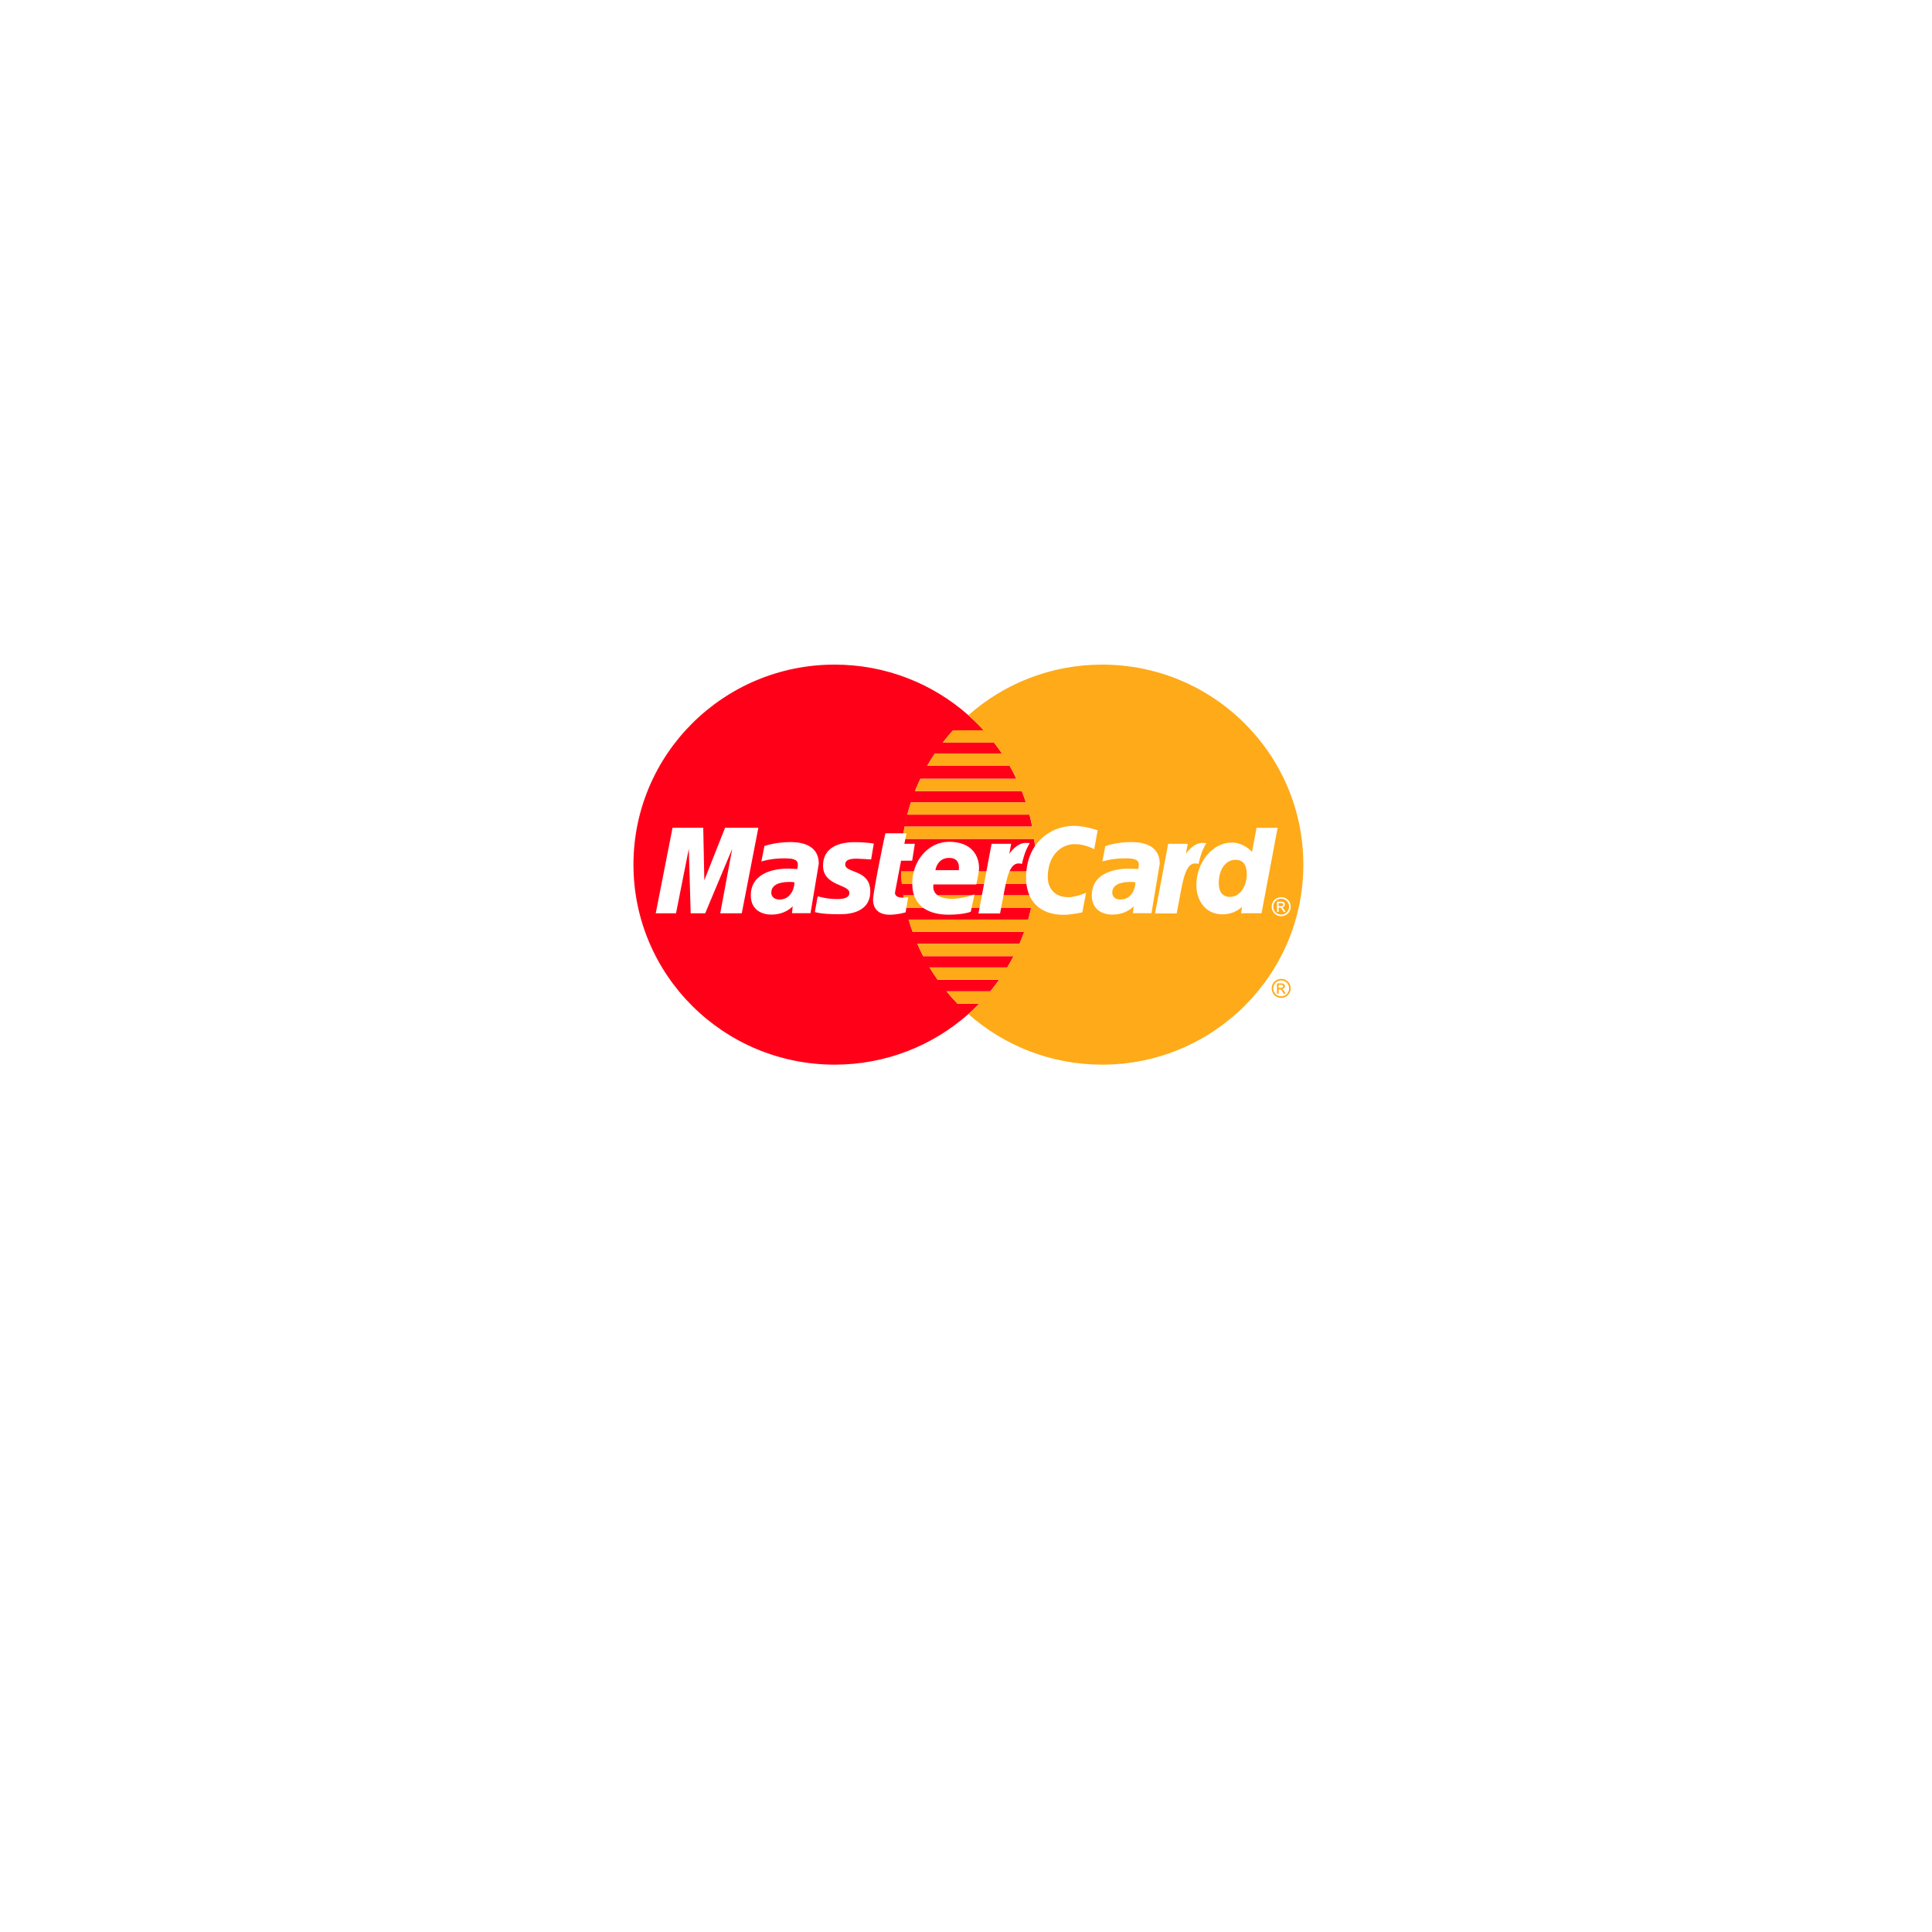 <svg width="131" height="131" viewBox="0 0 131 131" fill="none" xmlns="http://www.w3.org/2000/svg">
<g filter="url(#filter0_d_588_133)">
<circle cx="65.662" cy="58.627" r="35" fill="white"/>
</g>
<g clip-path="url(#clip0_588_133)">
<path fill-rule="evenodd" clip-rule="evenodd" d="M56.593 45.064C49.059 45.064 42.952 51.136 42.952 58.627C42.952 66.117 49.059 72.189 56.593 72.189C60.074 72.189 63.251 70.892 65.662 68.758C65.853 68.589 66.039 68.414 66.221 68.234C66.281 68.174 66.341 68.113 66.401 68.052H64.922C64.982 68.113 65.042 68.174 65.102 68.234C65.042 68.174 64.981 68.113 64.922 68.052C64.662 67.785 64.413 67.507 64.176 67.219C64.124 67.155 64.071 67.091 64.019 67.026C64.071 67.091 64.123 67.155 64.176 67.219H67.146C67.356 66.964 67.558 66.701 67.749 66.431H63.574C63.669 66.566 63.767 66.7 63.867 66.831C63.767 66.7 63.669 66.566 63.574 66.431C63.34 66.101 63.12 65.76 62.916 65.409C62.651 64.955 62.413 64.484 62.202 63.998C62.144 63.865 62.088 63.731 62.034 63.596C61.981 63.461 61.93 63.324 61.88 63.187C61.782 62.913 61.691 62.635 61.611 62.354H69.714C69.79 62.087 69.859 61.817 69.919 61.544H61.406C61.451 61.748 61.501 61.952 61.555 62.153C61.501 61.952 61.451 61.749 61.406 61.544C61.317 61.141 61.246 60.732 61.194 60.317C61.188 60.274 61.184 60.231 61.178 60.188C61.184 60.231 61.188 60.274 61.194 60.317C61.21 60.449 61.229 60.58 61.249 60.71H70.075C70.116 60.449 70.15 60.187 70.175 59.921H61.149C61.123 59.646 61.106 59.368 61.097 59.089C61.094 59.012 61.093 58.935 61.091 58.858C61.09 58.781 61.089 58.704 61.089 58.627C61.089 58.704 61.09 58.781 61.091 58.858C61.093 58.935 61.094 59.012 61.097 59.089H70.228C70.23 59.02 70.232 58.951 70.233 58.883C70.233 58.874 70.233 58.866 70.233 58.858C70.233 58.855 70.233 58.852 70.233 58.849C70.234 58.775 70.236 58.701 70.236 58.627C70.236 58.501 70.234 58.375 70.23 58.25C70.217 57.788 70.181 57.33 70.122 56.881H61.202C61.165 57.166 61.137 57.455 61.118 57.746C61.113 57.819 61.109 57.892 61.105 57.965C61.102 58.026 61.099 58.087 61.097 58.148C61.099 58.087 61.102 58.026 61.105 57.965C61.109 57.892 61.113 57.819 61.118 57.746C61.173 56.886 61.31 56.047 61.519 55.237C61.592 54.956 61.674 54.678 61.764 54.404C61.785 54.339 61.807 54.274 61.829 54.21C61.851 54.146 61.874 54.082 61.897 54.019C61.874 54.083 61.851 54.146 61.829 54.21C61.807 54.274 61.785 54.339 61.764 54.404H69.56C69.475 54.145 69.383 53.89 69.283 53.638H62.041C62.016 53.701 61.992 53.765 61.968 53.828C61.992 53.765 62.016 53.701 62.041 53.638C62.154 53.355 62.276 53.078 62.407 52.805C62.442 52.73 62.479 52.656 62.516 52.582C62.553 52.508 62.591 52.434 62.63 52.36C62.591 52.434 62.553 52.508 62.516 52.582C62.479 52.656 62.442 52.73 62.407 52.805H68.918C68.869 52.703 68.819 52.603 68.768 52.503C68.744 52.456 68.721 52.409 68.696 52.362C68.69 52.35 68.683 52.338 68.677 52.326C68.67 52.312 68.662 52.298 68.655 52.284C68.618 52.216 68.582 52.147 68.544 52.079C68.515 52.028 68.486 51.977 68.457 51.926H62.868C63.031 51.641 63.204 51.363 63.387 51.092C63.43 51.029 63.473 50.965 63.517 50.903C63.561 50.84 63.605 50.777 63.65 50.716C63.74 50.592 63.83 50.47 63.924 50.349C64.146 50.062 64.38 49.784 64.624 49.517H66.698C66.617 49.427 66.533 49.338 66.449 49.251C66.197 48.989 65.934 48.736 65.662 48.495C63.251 46.361 60.074 45.064 56.593 45.064ZM63.924 50.349C63.83 50.469 63.739 50.592 63.65 50.716C63.605 50.778 63.561 50.84 63.517 50.903C63.473 50.965 63.429 51.029 63.387 51.092H67.936C67.765 50.838 67.587 50.59 67.399 50.349H63.924ZM61.519 55.237C61.45 55.504 61.389 55.775 61.336 56.047H69.988C69.935 55.775 69.874 55.504 69.805 55.237H61.519ZM61.88 63.187C61.93 63.325 61.981 63.46 62.034 63.596C62.088 63.731 62.144 63.865 62.202 63.998H69.123C69.238 63.732 69.345 63.462 69.444 63.187H61.88ZM62.916 65.409C62.953 65.472 62.99 65.535 63.028 65.597H68.296C68.447 65.347 68.59 65.092 68.725 64.832H62.599C62.7 65.027 62.806 65.22 62.916 65.409ZM66.898 49.739C66.931 49.777 66.964 49.815 66.996 49.853C66.964 49.815 66.931 49.777 66.898 49.739ZM68.062 51.281C68.089 51.321 68.115 51.361 68.141 51.402C68.115 51.361 68.089 51.321 68.062 51.281ZM68.251 51.58C68.275 51.619 68.299 51.659 68.323 51.699C68.299 51.659 68.275 51.619 68.251 51.58ZM69.001 52.981C69.026 53.034 69.05 53.089 69.074 53.143C69.05 53.089 69.026 53.034 69.001 52.981ZM68.604 65.063C68.588 65.092 68.571 65.121 68.555 65.15C68.571 65.121 68.588 65.092 68.604 65.063ZM68.133 65.862C68.109 65.899 68.086 65.936 68.062 65.973C68.086 65.936 68.109 65.899 68.133 65.862ZM66.996 67.4C66.964 67.438 66.931 67.476 66.898 67.514C66.931 67.476 66.964 67.438 66.996 67.4ZM66.782 67.645C66.743 67.689 66.704 67.732 66.664 67.775C66.704 67.732 66.743 67.689 66.782 67.645ZM66.514 67.936C66.484 67.968 66.454 67.999 66.423 68.03C66.453 67.999 66.484 67.968 66.514 67.936Z" fill="#FF0018"/>
<path fill-rule="evenodd" clip-rule="evenodd" d="M74.731 45.064C71.25 45.064 68.073 46.361 65.663 48.495C66.026 48.817 66.371 49.158 66.699 49.517H64.625C64.38 49.784 64.148 50.062 63.925 50.349H67.399C67.587 50.59 67.765 50.838 67.936 51.092H63.387C63.204 51.363 63.031 51.641 62.868 51.926H68.457C68.621 52.212 68.775 52.506 68.918 52.805H62.407C62.276 53.078 62.154 53.356 62.041 53.638H69.283C69.383 53.89 69.475 54.145 69.56 54.404H61.764C61.589 54.938 61.445 55.486 61.336 56.047C61.389 55.775 61.45 55.504 61.519 55.237H69.805C69.874 55.504 69.935 55.775 69.988 56.047H61.336C61.27 56.392 61.216 56.741 61.176 57.095C61.184 57.024 61.193 56.952 61.202 56.881H70.122C70.197 57.452 70.236 58.035 70.236 58.627C70.236 58.781 70.233 58.935 70.228 59.089H61.097C61.106 59.369 61.125 59.646 61.151 59.921H70.175C70.15 60.187 70.116 60.449 70.075 60.71H61.249C61.293 60.991 61.345 61.269 61.406 61.544H69.919C69.859 61.817 69.79 62.087 69.714 62.354H61.611C61.691 62.636 61.782 62.913 61.881 63.187H69.444C69.345 63.462 69.239 63.732 69.123 63.998H62.202C62.442 64.552 62.719 65.085 63.028 65.597C62.877 65.347 62.734 65.092 62.599 64.832H68.725C68.591 65.092 68.447 65.347 68.296 65.597H63.028C63.2 65.882 63.382 66.16 63.574 66.431H67.749C67.558 66.701 67.356 66.964 67.146 67.219H64.176C64.413 67.507 64.662 67.785 64.922 68.052H66.401C66.164 68.296 65.918 68.532 65.663 68.758C68.073 70.892 71.25 72.189 74.731 72.189C82.266 72.189 88.373 66.117 88.373 58.627C88.373 51.136 82.266 45.064 74.731 45.064ZM63.574 66.431C63.622 66.498 63.67 66.565 63.719 66.632C63.67 66.565 63.622 66.499 63.574 66.431ZM62.202 63.998C62.086 63.732 61.979 63.462 61.881 63.187C61.979 63.462 62.086 63.732 62.202 63.998ZM61.097 59.089C61.094 59.012 61.093 58.935 61.091 58.858C61.093 58.935 61.094 59.012 61.097 59.089ZM61.091 58.858C61.09 58.781 61.089 58.704 61.089 58.627C61.089 58.704 61.09 58.781 61.091 58.858ZM61.176 57.095C61.16 57.239 61.146 57.384 61.134 57.529C61.146 57.384 61.16 57.239 61.176 57.095ZM61.134 57.529C61.13 57.584 61.126 57.64 61.122 57.696C61.126 57.64 61.13 57.584 61.134 57.529ZM61.764 54.404C61.785 54.339 61.807 54.274 61.829 54.21C61.807 54.274 61.786 54.339 61.764 54.404ZM62.041 53.638C62.021 53.69 62.002 53.742 61.982 53.793C62.001 53.742 62.021 53.69 62.041 53.638ZM63.387 51.092C63.43 51.029 63.473 50.965 63.517 50.903C63.473 50.965 63.43 51.029 63.387 51.092ZM63.517 50.903C63.561 50.84 63.605 50.778 63.65 50.716C63.605 50.778 63.561 50.84 63.517 50.903ZM62.63 52.36C62.595 52.427 62.561 52.494 62.527 52.561C62.561 52.494 62.595 52.427 62.63 52.36ZM61.958 53.854C61.937 53.909 61.917 53.964 61.897 54.019C61.917 53.964 61.938 53.909 61.958 53.854ZM61.105 57.965C61.102 58.035 61.098 58.104 61.096 58.174C61.098 58.104 61.102 58.034 61.105 57.965ZM61.194 60.317C61.199 60.359 61.205 60.401 61.211 60.443C61.205 60.401 61.199 60.359 61.194 60.317ZM61.407 61.551C61.422 61.617 61.437 61.683 61.453 61.749C61.437 61.683 61.422 61.617 61.407 61.551ZM61.503 61.951C61.519 62.015 61.535 62.08 61.552 62.145C61.535 62.08 61.519 62.016 61.503 61.951ZM64.939 68.069C64.993 68.124 65.047 68.179 65.102 68.234C65.047 68.179 64.993 68.124 64.939 68.069Z" fill="#FFAA18"/>
<path d="M86.872 66.373C86.98 66.373 87.086 66.4 87.188 66.457C87.292 66.511 87.372 66.591 87.43 66.695C87.488 66.798 87.516 66.906 87.516 67.018C87.516 67.129 87.488 67.236 87.431 67.339C87.374 67.441 87.295 67.522 87.192 67.578C87.09 67.634 86.983 67.663 86.872 67.663C86.76 67.663 86.652 67.634 86.55 67.578C86.448 67.521 86.368 67.441 86.312 67.339C86.254 67.236 86.226 67.129 86.226 67.018C86.226 66.906 86.254 66.798 86.312 66.695C86.37 66.591 86.451 66.512 86.554 66.457C86.658 66.4 86.764 66.373 86.872 66.373ZM86.872 66.479C86.782 66.479 86.693 66.502 86.607 66.55C86.521 66.596 86.454 66.662 86.406 66.749C86.358 66.835 86.333 66.924 86.333 67.018C86.333 67.111 86.357 67.2 86.404 67.285C86.452 67.37 86.518 67.437 86.604 67.485C86.689 67.531 86.778 67.555 86.872 67.555C86.965 67.555 87.054 67.531 87.139 67.485C87.225 67.437 87.291 67.37 87.338 67.285C87.386 67.199 87.409 67.111 87.409 67.018C87.409 66.924 87.385 66.835 87.337 66.749C87.289 66.662 87.222 66.596 87.135 66.55C87.05 66.503 86.962 66.479 86.872 66.479ZM86.589 67.374V66.68H86.828C86.909 66.68 86.969 66.687 87.005 66.7C87.041 66.712 87.07 66.735 87.092 66.767C87.114 66.799 87.125 66.832 87.125 66.868C87.125 66.919 87.107 66.963 87.07 67.001C87.035 67.038 86.987 67.06 86.927 67.064C86.951 67.074 86.971 67.087 86.986 67.1C87.013 67.128 87.048 67.174 87.088 67.238L87.173 67.374H87.036L86.975 67.265C86.926 67.179 86.887 67.125 86.858 67.103C86.837 67.087 86.807 67.079 86.768 67.079H86.702V67.375L86.589 67.374V67.374ZM86.701 66.984H86.837C86.903 66.984 86.946 66.974 86.97 66.955C86.993 66.936 87.006 66.91 87.006 66.878C87.006 66.857 87 66.839 86.989 66.823C86.977 66.806 86.962 66.794 86.941 66.786C86.921 66.778 86.884 66.774 86.829 66.774H86.702V66.984" fill="#FFAA18"/>
<path d="M86.872 60.832C86.98 60.832 87.086 60.86 87.188 60.916C87.292 60.971 87.372 61.051 87.43 61.155C87.488 61.258 87.516 61.365 87.516 61.477C87.516 61.589 87.488 61.696 87.431 61.798C87.374 61.901 87.295 61.981 87.192 62.038C87.09 62.094 86.983 62.122 86.872 62.122C86.76 62.122 86.652 62.094 86.55 62.038C86.448 61.98 86.368 61.901 86.312 61.798C86.254 61.696 86.226 61.589 86.226 61.477C86.226 61.365 86.254 61.258 86.312 61.155C86.37 61.051 86.451 60.971 86.554 60.916C86.658 60.86 86.764 60.832 86.872 60.832ZM86.872 60.938C86.782 60.938 86.693 60.962 86.607 61.009C86.521 61.055 86.454 61.121 86.406 61.208C86.358 61.294 86.333 61.384 86.333 61.477C86.333 61.57 86.357 61.659 86.404 61.745C86.452 61.829 86.518 61.896 86.604 61.944C86.689 61.991 86.778 62.014 86.872 62.014C86.965 62.014 87.054 61.991 87.139 61.944C87.225 61.896 87.291 61.829 87.338 61.745C87.386 61.659 87.409 61.57 87.409 61.477C87.409 61.384 87.385 61.294 87.337 61.208C87.289 61.121 87.222 61.055 87.135 61.009C87.05 60.962 86.962 60.938 86.872 60.938ZM86.589 61.834V61.139H86.828C86.909 61.139 86.969 61.146 87.005 61.159C87.041 61.172 87.07 61.194 87.092 61.226C87.114 61.258 87.125 61.292 87.125 61.328C87.125 61.378 87.107 61.423 87.07 61.46C87.035 61.498 86.987 61.519 86.927 61.523C86.951 61.534 86.971 61.546 86.986 61.56C87.013 61.587 87.048 61.633 87.088 61.697L87.173 61.834H87.036L86.975 61.724C86.926 61.638 86.887 61.584 86.858 61.563C86.837 61.547 86.807 61.539 86.768 61.539H86.702V61.834L86.589 61.834V61.834ZM86.701 61.443H86.837C86.903 61.443 86.946 61.433 86.97 61.414C86.993 61.395 87.006 61.369 87.006 61.337C87.006 61.316 87 61.298 86.989 61.282C86.977 61.266 86.962 61.254 86.941 61.246C86.921 61.238 86.884 61.234 86.829 61.234H86.702V61.443" fill="white"/>
<path d="M61.403 61.864L61.581 60.828C61.484 60.828 61.341 60.864 61.214 60.864C60.718 60.864 60.663 60.638 60.694 60.472L61.096 58.359H61.85L62.032 57.213H61.321L61.466 56.501H60.039C60.008 56.528 59.197 60.507 59.197 60.992C59.197 61.709 59.669 62.029 60.334 62.023C60.855 62.02 61.26 61.897 61.403 61.864Z" fill="white"/>
<path d="M61.855 59.889C61.855 61.611 63.185 62.02 64.318 62.02C65.365 62.02 65.825 61.82 65.825 61.82L66.076 60.645C66.076 60.645 65.28 60.945 64.562 60.945C63.03 60.945 63.298 59.969 63.298 59.969H66.197C66.197 59.969 66.384 59.18 66.384 58.858C66.384 58.056 65.916 57.078 64.35 57.078C62.916 57.078 61.855 58.398 61.855 59.889ZM64.356 58.169C65.161 58.169 65.012 58.941 65.012 59.004H63.429C63.429 58.924 63.578 58.169 64.356 58.169Z" fill="white"/>
<path d="M73.387 61.863L73.642 60.535C73.642 60.535 72.942 60.835 72.462 60.835C71.45 60.835 71.045 60.175 71.045 59.466C71.045 58.028 71.915 57.237 72.884 57.237C73.611 57.237 74.194 57.585 74.194 57.585L74.427 56.295C74.427 56.295 73.562 55.996 72.821 55.996C71.174 55.996 69.573 57.216 69.573 59.507C69.573 61.027 70.437 62.03 72.139 62.03C72.621 62.03 73.387 61.863 73.387 61.863Z" fill="white"/>
<path d="M53.559 57.097C52.581 57.097 51.831 57.365 51.831 57.365L51.624 58.414C51.624 58.414 52.243 58.2 53.178 58.2C53.71 58.2 54.098 58.251 54.098 58.619C54.098 58.843 54.05 58.926 54.05 58.926C54.05 58.926 53.632 58.896 53.438 58.896C52.204 58.896 50.908 59.346 50.908 60.701C50.908 61.77 51.758 62.015 52.285 62.015C53.292 62.015 53.725 61.457 53.748 61.455L53.701 61.921H54.957L55.517 58.566C55.517 57.142 54.064 57.097 53.559 57.097ZM53.864 59.828C53.892 60.033 53.714 60.994 52.855 60.994C52.413 60.994 52.297 60.705 52.297 60.534C52.297 60.2 52.509 59.8 53.554 59.8C53.797 59.8 53.824 59.823 53.864 59.828Z" fill="white"/>
<path d="M56.852 61.99C57.173 61.99 59.01 62.06 59.01 60.441C59.01 58.928 57.31 59.227 57.31 58.619C57.31 58.316 57.587 58.221 58.093 58.221C58.294 58.221 59.068 58.276 59.068 58.276L59.248 57.2C59.248 57.2 58.747 57.104 57.932 57.104C56.877 57.104 55.806 57.464 55.806 58.695C55.806 60.09 57.592 59.95 57.592 60.537C57.592 60.929 57.093 60.961 56.708 60.961C56.043 60.961 55.444 60.766 55.442 60.776L55.252 61.84C55.286 61.849 55.656 61.99 56.852 61.99Z" fill="white"/>
<path d="M85.2 56.131L84.893 57.762C84.893 57.762 84.356 57.129 83.516 57.129C82.209 57.129 81.12 58.474 81.12 60.021C81.12 61.019 81.701 61.997 82.888 61.997C83.743 61.997 84.216 61.488 84.216 61.488L84.153 61.923H85.54L86.63 56.129L85.2 56.131ZM84.538 59.311C84.538 59.954 84.165 60.814 83.392 60.814C82.879 60.814 82.638 60.446 82.638 59.868C82.638 58.923 83.135 58.3 83.761 58.3C84.275 58.3 84.538 58.601 84.538 59.311Z" fill="white"/>
<path d="M45.837 61.928L46.705 57.554L46.832 61.928H47.815L49.648 57.554L48.836 61.928H50.296L51.42 56.127H49.163L47.757 59.686L47.684 56.127H45.602L44.462 61.928H45.837Z" fill="white"/>
<path d="M67.81 61.936C68.225 59.919 68.302 58.282 69.293 58.581C69.466 57.801 69.633 57.499 69.823 57.169C69.823 57.169 69.734 57.153 69.548 57.153C68.909 57.153 68.436 57.898 68.436 57.898L68.563 57.214H67.235L66.346 61.936H67.81Z" fill="white"/>
<path d="M76.677 57.097C75.7 57.097 74.95 57.365 74.95 57.365L74.743 58.414C74.743 58.414 75.362 58.2 76.297 58.2C76.828 58.2 77.216 58.251 77.216 58.619C77.216 58.843 77.169 58.926 77.169 58.926C77.169 58.926 76.75 58.896 76.556 58.896C75.323 58.896 74.027 59.346 74.027 60.701C74.027 61.77 74.877 62.015 75.404 62.015C76.41 62.015 76.844 61.457 76.867 61.455L76.82 61.921C76.82 61.921 78.075 61.921 78.076 61.921L78.636 58.566C78.636 57.142 77.182 57.097 76.677 57.097ZM76.983 59.828C77.011 60.033 76.833 60.994 75.974 60.994C75.531 60.994 75.416 60.705 75.416 60.534C75.416 60.2 75.628 59.8 76.673 59.8C76.916 59.8 76.942 59.823 76.983 59.828Z" fill="white"/>
<path d="M79.784 61.936C80.199 59.919 80.276 58.282 81.267 58.581C81.44 57.801 81.608 57.499 81.797 57.169C81.797 57.169 81.708 57.153 81.522 57.153C80.883 57.153 80.41 57.898 80.41 57.898L80.537 57.214H79.209L78.32 61.936H79.784Z" fill="white"/>
</g>
<defs>
<filter id="filter0_d_588_133" x="0.662" y="0.627" width="130" height="130" filterUnits="userSpaceOnUse" color-interpolation-filters="sRGB">
<feFlood flood-opacity="0" result="BackgroundImageFix"/>
<feColorMatrix in="SourceAlpha" type="matrix" values="0 0 0 0 0 0 0 0 0 0 0 0 0 0 0 0 0 0 127 0" result="hardAlpha"/>
<feOffset dy="7"/>
<feGaussianBlur stdDeviation="15"/>
<feColorMatrix type="matrix" values="0 0 0 0 0.164 0 0 0 0 0.067 0 0 0 0 0.329 0 0 0 0.3 0"/>
<feBlend mode="multiply" in2="BackgroundImageFix" result="effect1_dropShadow_588_133"/>
<feBlend mode="normal" in="SourceGraphic" in2="effect1_dropShadow_588_133" result="shape"/>
</filter>
<clipPath id="clip0_588_133">
<rect width="45.421" height="27.125" fill="white" transform="translate(42.952 45.064)"/>
</clipPath>
</defs>
</svg>
